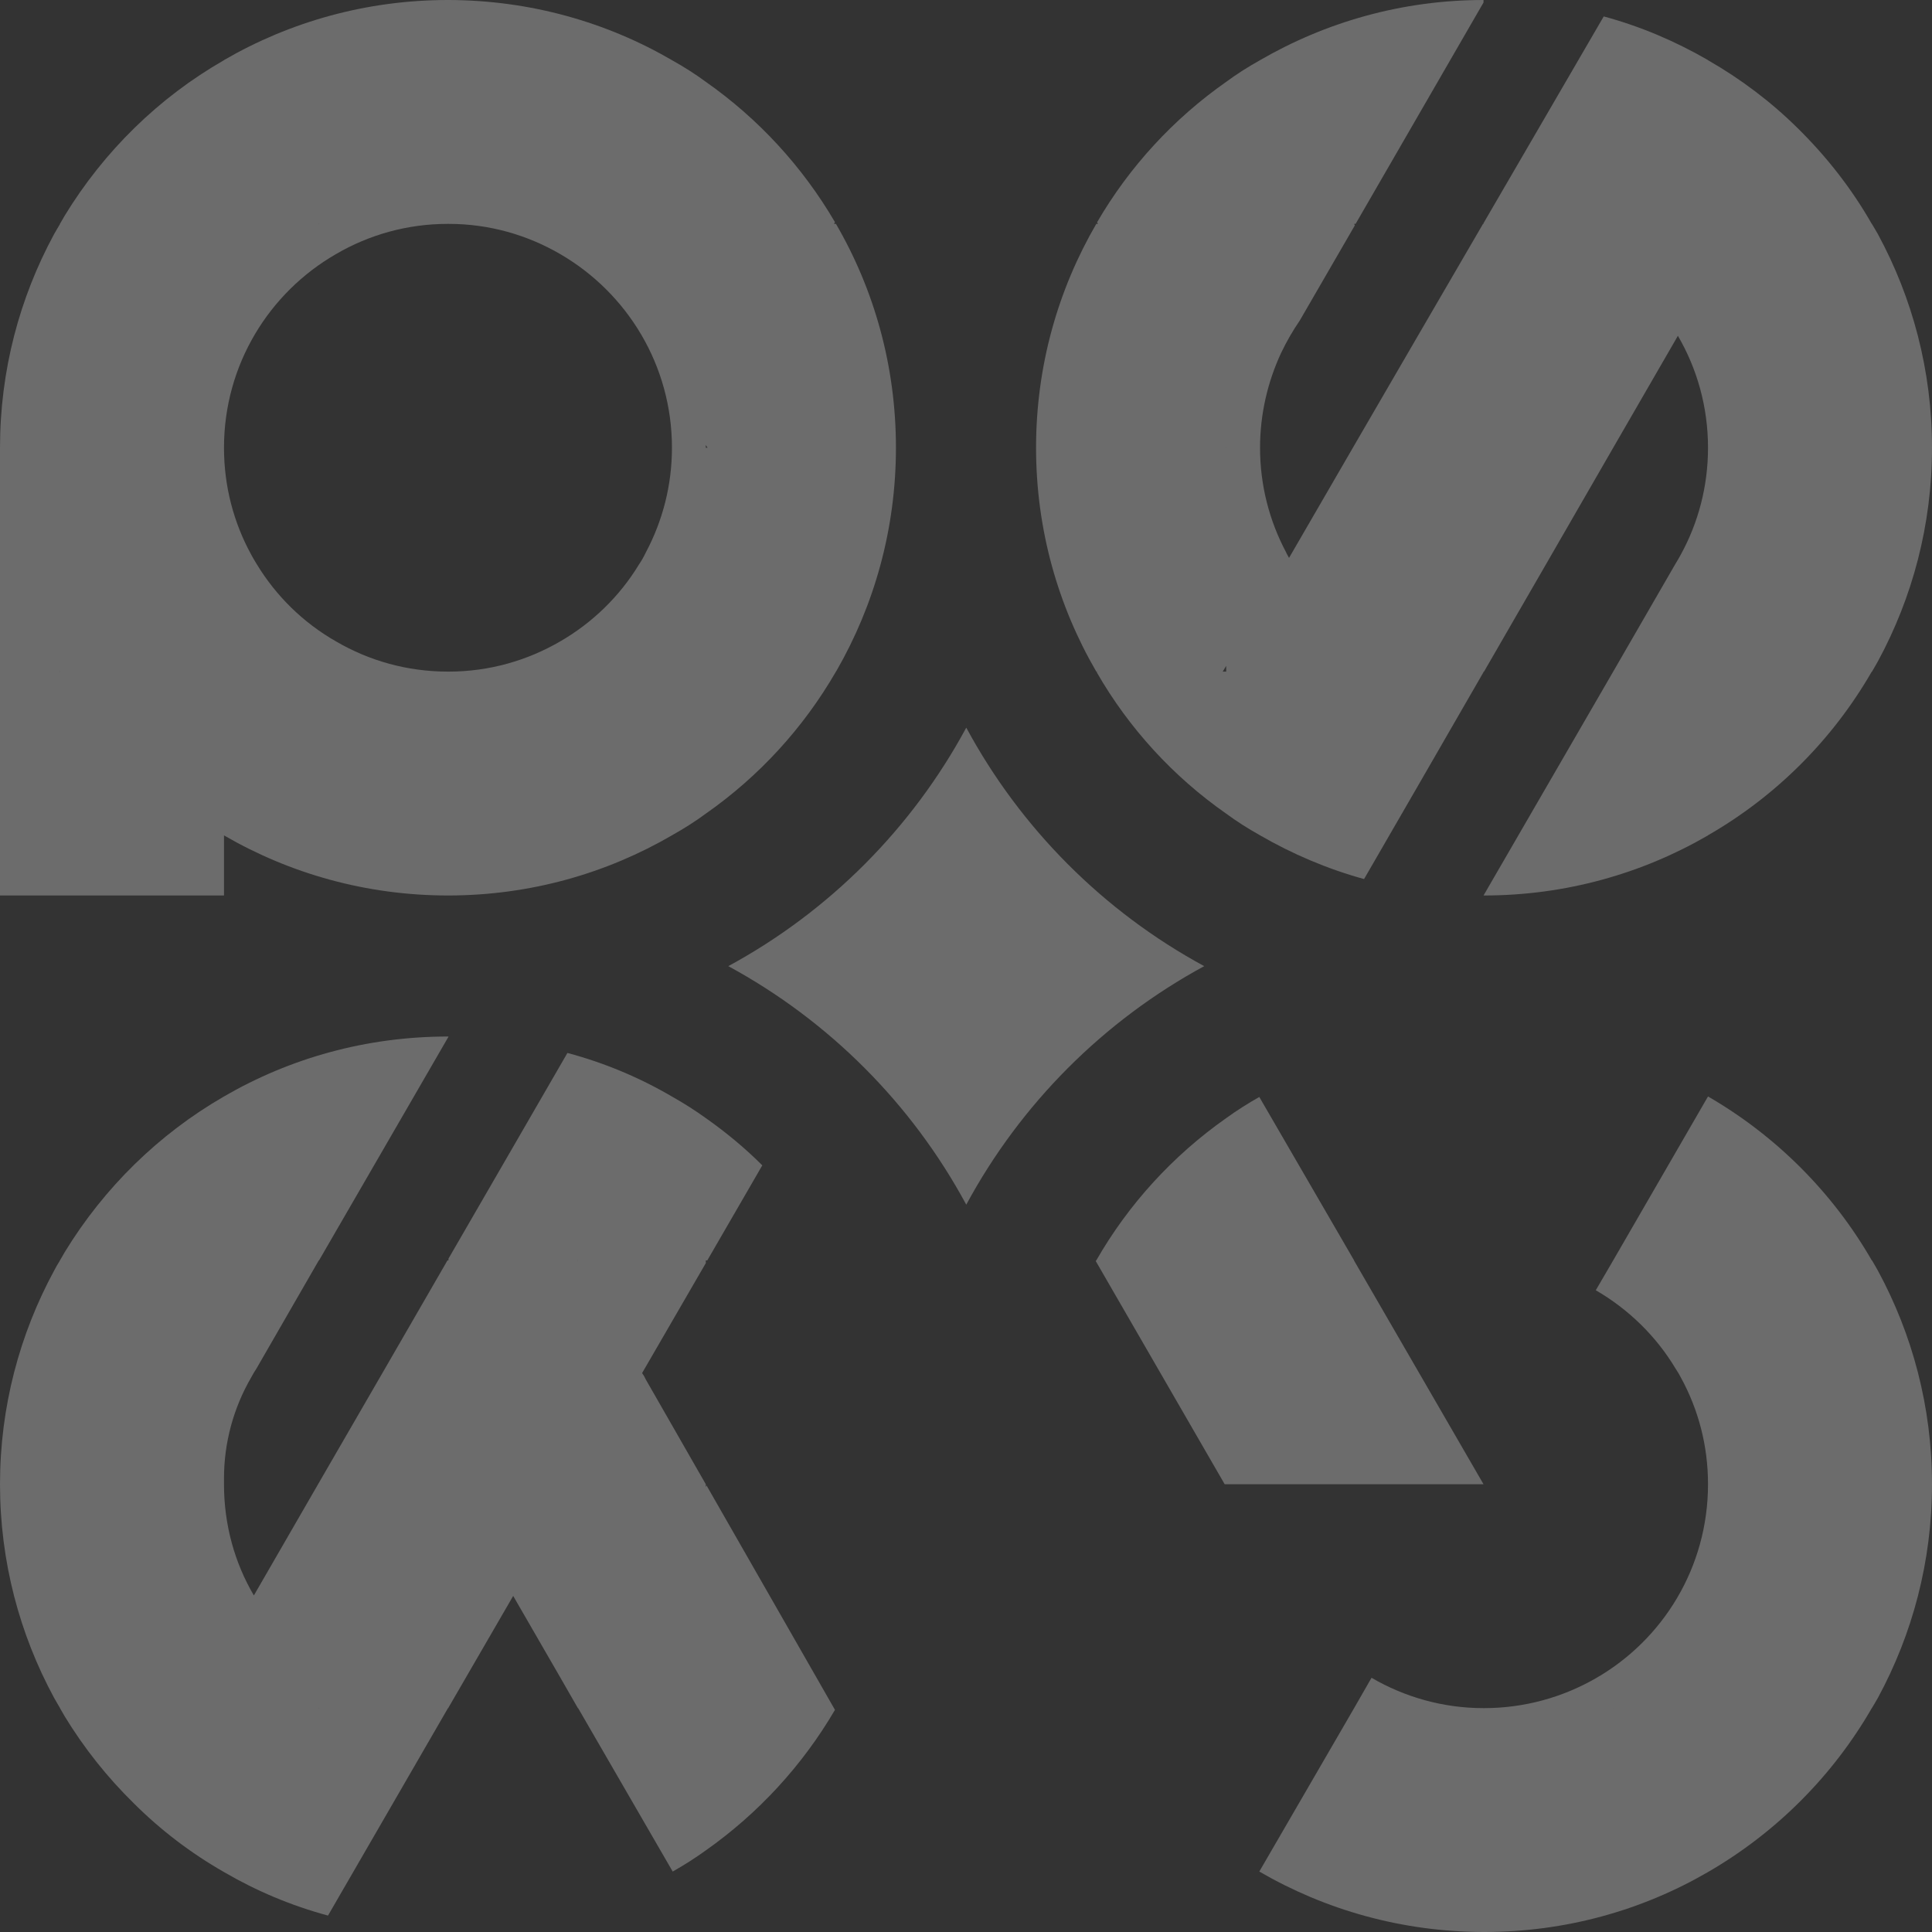 <svg width="80" height="80" viewBox="0 0 80 80" fill="none" xmlns="http://www.w3.org/2000/svg">
<rect x="0" y="0" width="80" height="80" fill="#333333" stroke="none"/>
<path d="M40.011 30.13C37.76 34.304 34.327 37.746 30.157 40.006C34.327 42.267 37.76 45.709 40.011 49.883C42.262 45.709 45.695 42.267 49.864 40.006C45.695 37.746 42.262 34.304 40.011 30.13Z" fill="white" fill-opacity="0.28"/>
<path d="M29.226 18.54V18.427L29.257 18.478L29.297 18.54H29.226ZM26.742 22.876C26.659 23.051 26.567 23.216 26.454 23.381C25.66 24.689 24.537 25.781 23.207 26.553C21.847 27.346 20.27 27.81 18.57 27.81H18.55C16.86 27.81 15.282 27.357 13.922 26.564C12.562 25.791 11.428 24.679 10.625 23.35C10.542 23.216 10.47 23.093 10.398 22.959C9.677 21.64 9.275 20.136 9.275 18.54C9.275 15.11 11.14 12.113 13.922 10.516C15.282 9.723 16.86 9.27 18.55 9.27H18.57C20.27 9.27 21.847 9.733 23.207 10.527C25.969 12.134 27.824 15.121 27.824 18.54C27.824 20.105 27.433 21.578 26.742 22.876ZM23.919 27.81L23.928 27.8L23.939 27.81H23.919ZM13.201 9.26L13.211 9.27H13.19L13.201 9.26ZM2.463 27.81L2.473 27.8C2.473 27.81 2.473 27.81 2.483 27.81H2.463ZM34.615 9.27H34.533L34.574 9.198C33.224 6.891 31.4 4.913 29.226 3.388C28.782 3.059 28.319 2.77 27.845 2.503C25.125 0.917 21.961 0.01 18.58 0H18.57H18.55C15.169 0 12.005 0.906 9.285 2.482C9.275 2.482 9.275 2.492 9.275 2.492C6.575 4.038 4.307 6.262 2.679 8.93C2.617 9.043 2.545 9.156 2.483 9.27H2.473C2.473 9.27 2.483 9.27 2.483 9.28C2.442 9.352 2.401 9.414 2.36 9.486C2.319 9.559 2.277 9.63 2.236 9.702C0.814 12.329 0 15.336 0 18.54V37.08H9.275V34.587C9.275 34.587 9.275 34.598 9.285 34.598C12.005 36.173 15.169 37.08 18.55 37.08H18.57H18.611C21.971 37.07 25.125 36.163 27.845 34.577C28.319 34.309 28.782 34.02 29.226 33.691C31.421 32.156 33.265 30.148 34.615 27.81C34.626 27.8 34.626 27.789 34.636 27.779C36.202 25.059 37.099 21.908 37.099 18.54C37.099 15.161 36.202 12 34.615 9.27Z" fill="white" fill-opacity="0.28"/>
<path d="M50.774 18.55V18.541H50.784L50.774 18.55ZM50.774 27.81H50.63L50.774 27.573V27.81ZM77.764 9.703C77.681 9.559 77.599 9.414 77.516 9.28V9.27H77.506C76.671 7.807 75.63 6.479 74.435 5.304C73.332 4.213 72.075 3.265 70.725 2.493C70.725 2.493 70.725 2.482 70.714 2.482C69.375 1.71 67.933 1.092 66.407 0.68L64.12 4.614L61.43 9.24V9.27H61.409L58.73 13.874L56.019 18.541L53.381 23.093H53.371C53.35 23.052 53.319 23 53.299 22.959C53.278 22.928 53.268 22.907 53.258 22.876C52.567 21.579 52.176 20.106 52.176 18.541C52.176 17.14 52.495 15.8 53.052 14.606C53.278 14.132 53.536 13.689 53.824 13.267L56.102 9.332L56.071 9.27H56.133L61.43 0.103V3.8147e-05C58.05 3.8147e-05 54.886 0.917 52.155 2.503C51.681 2.77 51.217 3.06 50.774 3.389C48.599 4.913 46.765 6.901 45.426 9.208L45.467 9.27H45.395C43.807 12 42.901 15.162 42.901 18.541C42.901 21.919 43.807 25.08 45.395 27.81H45.426L45.415 27.84C46.745 30.158 48.589 32.167 50.774 33.691C51.217 34.02 51.681 34.31 52.155 34.577C53.505 35.359 54.948 35.977 56.483 36.4L58.751 32.476L61.43 27.831V27.81H61.45L64.12 23.186L66.799 18.541L69.478 13.905C70.272 15.265 70.725 16.851 70.725 18.541C70.725 20.136 70.323 21.64 69.602 22.959C69.529 23.093 69.457 23.216 69.375 23.35L66.799 27.81L61.43 37.08H61.45C64.83 37.08 67.994 36.173 70.714 34.598C70.725 34.598 70.725 34.587 70.725 34.587C73.539 32.971 75.888 30.622 77.506 27.81H77.516C77.516 27.81 77.516 27.8 77.527 27.8V27.789C77.609 27.655 77.681 27.521 77.764 27.377C79.186 24.751 80 21.743 80 18.541C80 15.337 79.186 12.329 77.764 9.703Z" fill="white" fill-opacity="0.28"/>
<path d="M23.939 52.19L23.929 52.2L23.919 52.19H23.939ZM13.201 70.74L13.191 70.73H13.211L13.201 70.74ZM34.533 70.73L29.257 61.511L29.226 61.573V61.46L26.742 57.123C26.701 57.031 26.649 56.938 26.588 56.856L29.226 52.303V52.19H29.288L31.565 48.255C30.844 47.534 30.06 46.886 29.226 46.298C28.782 45.979 28.329 45.691 27.855 45.423C26.505 44.63 25.042 44.012 23.496 43.6L21.239 47.504L18.57 52.118V52.19H18.55H18.529L15.87 56.794L13.17 61.46L10.512 66.064C9.718 64.715 9.275 63.139 9.275 61.46V61.216C9.275 59.75 9.663 58.31 10.398 57.042C10.47 56.908 10.542 56.784 10.625 56.66L13.201 52.19H13.211L18.57 42.93V42.92H18.55C15.169 42.92 12.006 43.816 9.275 45.402C6.575 46.958 4.307 49.182 2.679 51.85C2.617 51.964 2.546 52.077 2.483 52.19C2.473 52.19 2.473 52.19 2.473 52.2V52.211C2.391 52.344 2.308 52.478 2.236 52.623C0.814 55.249 0 58.257 0 61.46C0 64.663 0.814 67.671 2.236 70.297C2.277 70.37 2.319 70.442 2.36 70.513C2.401 70.586 2.442 70.658 2.483 70.72V70.73C2.546 70.843 2.617 70.956 2.679 71.07C3.483 72.388 4.441 73.593 5.534 74.665C6.647 75.777 7.904 76.735 9.275 77.518C10.614 78.3 12.057 78.908 13.582 79.32L15.87 75.365L18.55 70.73H18.56L18.57 70.709L21.25 66.084L23.207 69.473L23.929 70.73H23.939L27.855 77.497C28.329 77.229 28.782 76.941 29.226 76.621C31.4 75.087 33.224 73.109 34.574 70.802L34.533 70.73Z" fill="white" fill-opacity="0.28"/>
<path d="M66.799 70.74V70.73H66.809L66.799 70.74ZM77.764 52.622C77.681 52.479 77.609 52.344 77.527 52.21V52.2C77.516 52.2 77.516 52.2 77.516 52.19H77.507C75.888 49.378 73.539 47.029 70.725 45.402L66.799 52.19L66.078 53.426C67.428 54.209 68.572 55.321 69.375 56.66C69.458 56.784 69.53 56.907 69.602 57.041C70.323 58.36 70.725 59.853 70.725 61.46C70.725 64.9 68.86 67.898 66.078 69.494C64.717 70.277 63.13 70.73 61.45 70.73H61.43C59.74 70.73 58.153 70.266 56.792 69.473L56.071 70.73L52.145 77.497C54.876 79.083 58.039 79.99 61.42 80H61.43H61.45C64.831 80 67.994 79.103 70.725 77.517C73.539 75.89 75.888 73.541 77.507 70.73H77.516V70.72C77.599 70.586 77.681 70.442 77.764 70.297C79.186 67.671 80 64.663 80 61.46C80 58.256 79.186 55.249 77.764 52.622Z" fill="white" fill-opacity="0.28"/>
<path d="M61.43 61.46H50.712L45.374 52.221C45.374 52.21 45.374 52.2 45.395 52.19C46.734 49.852 48.579 47.843 50.774 46.299C51.217 45.979 51.67 45.691 52.145 45.423L56.07 52.19V52.2L56.792 53.447L61.43 61.46Z" fill="white" fill-opacity="0.28"/>
</svg>
